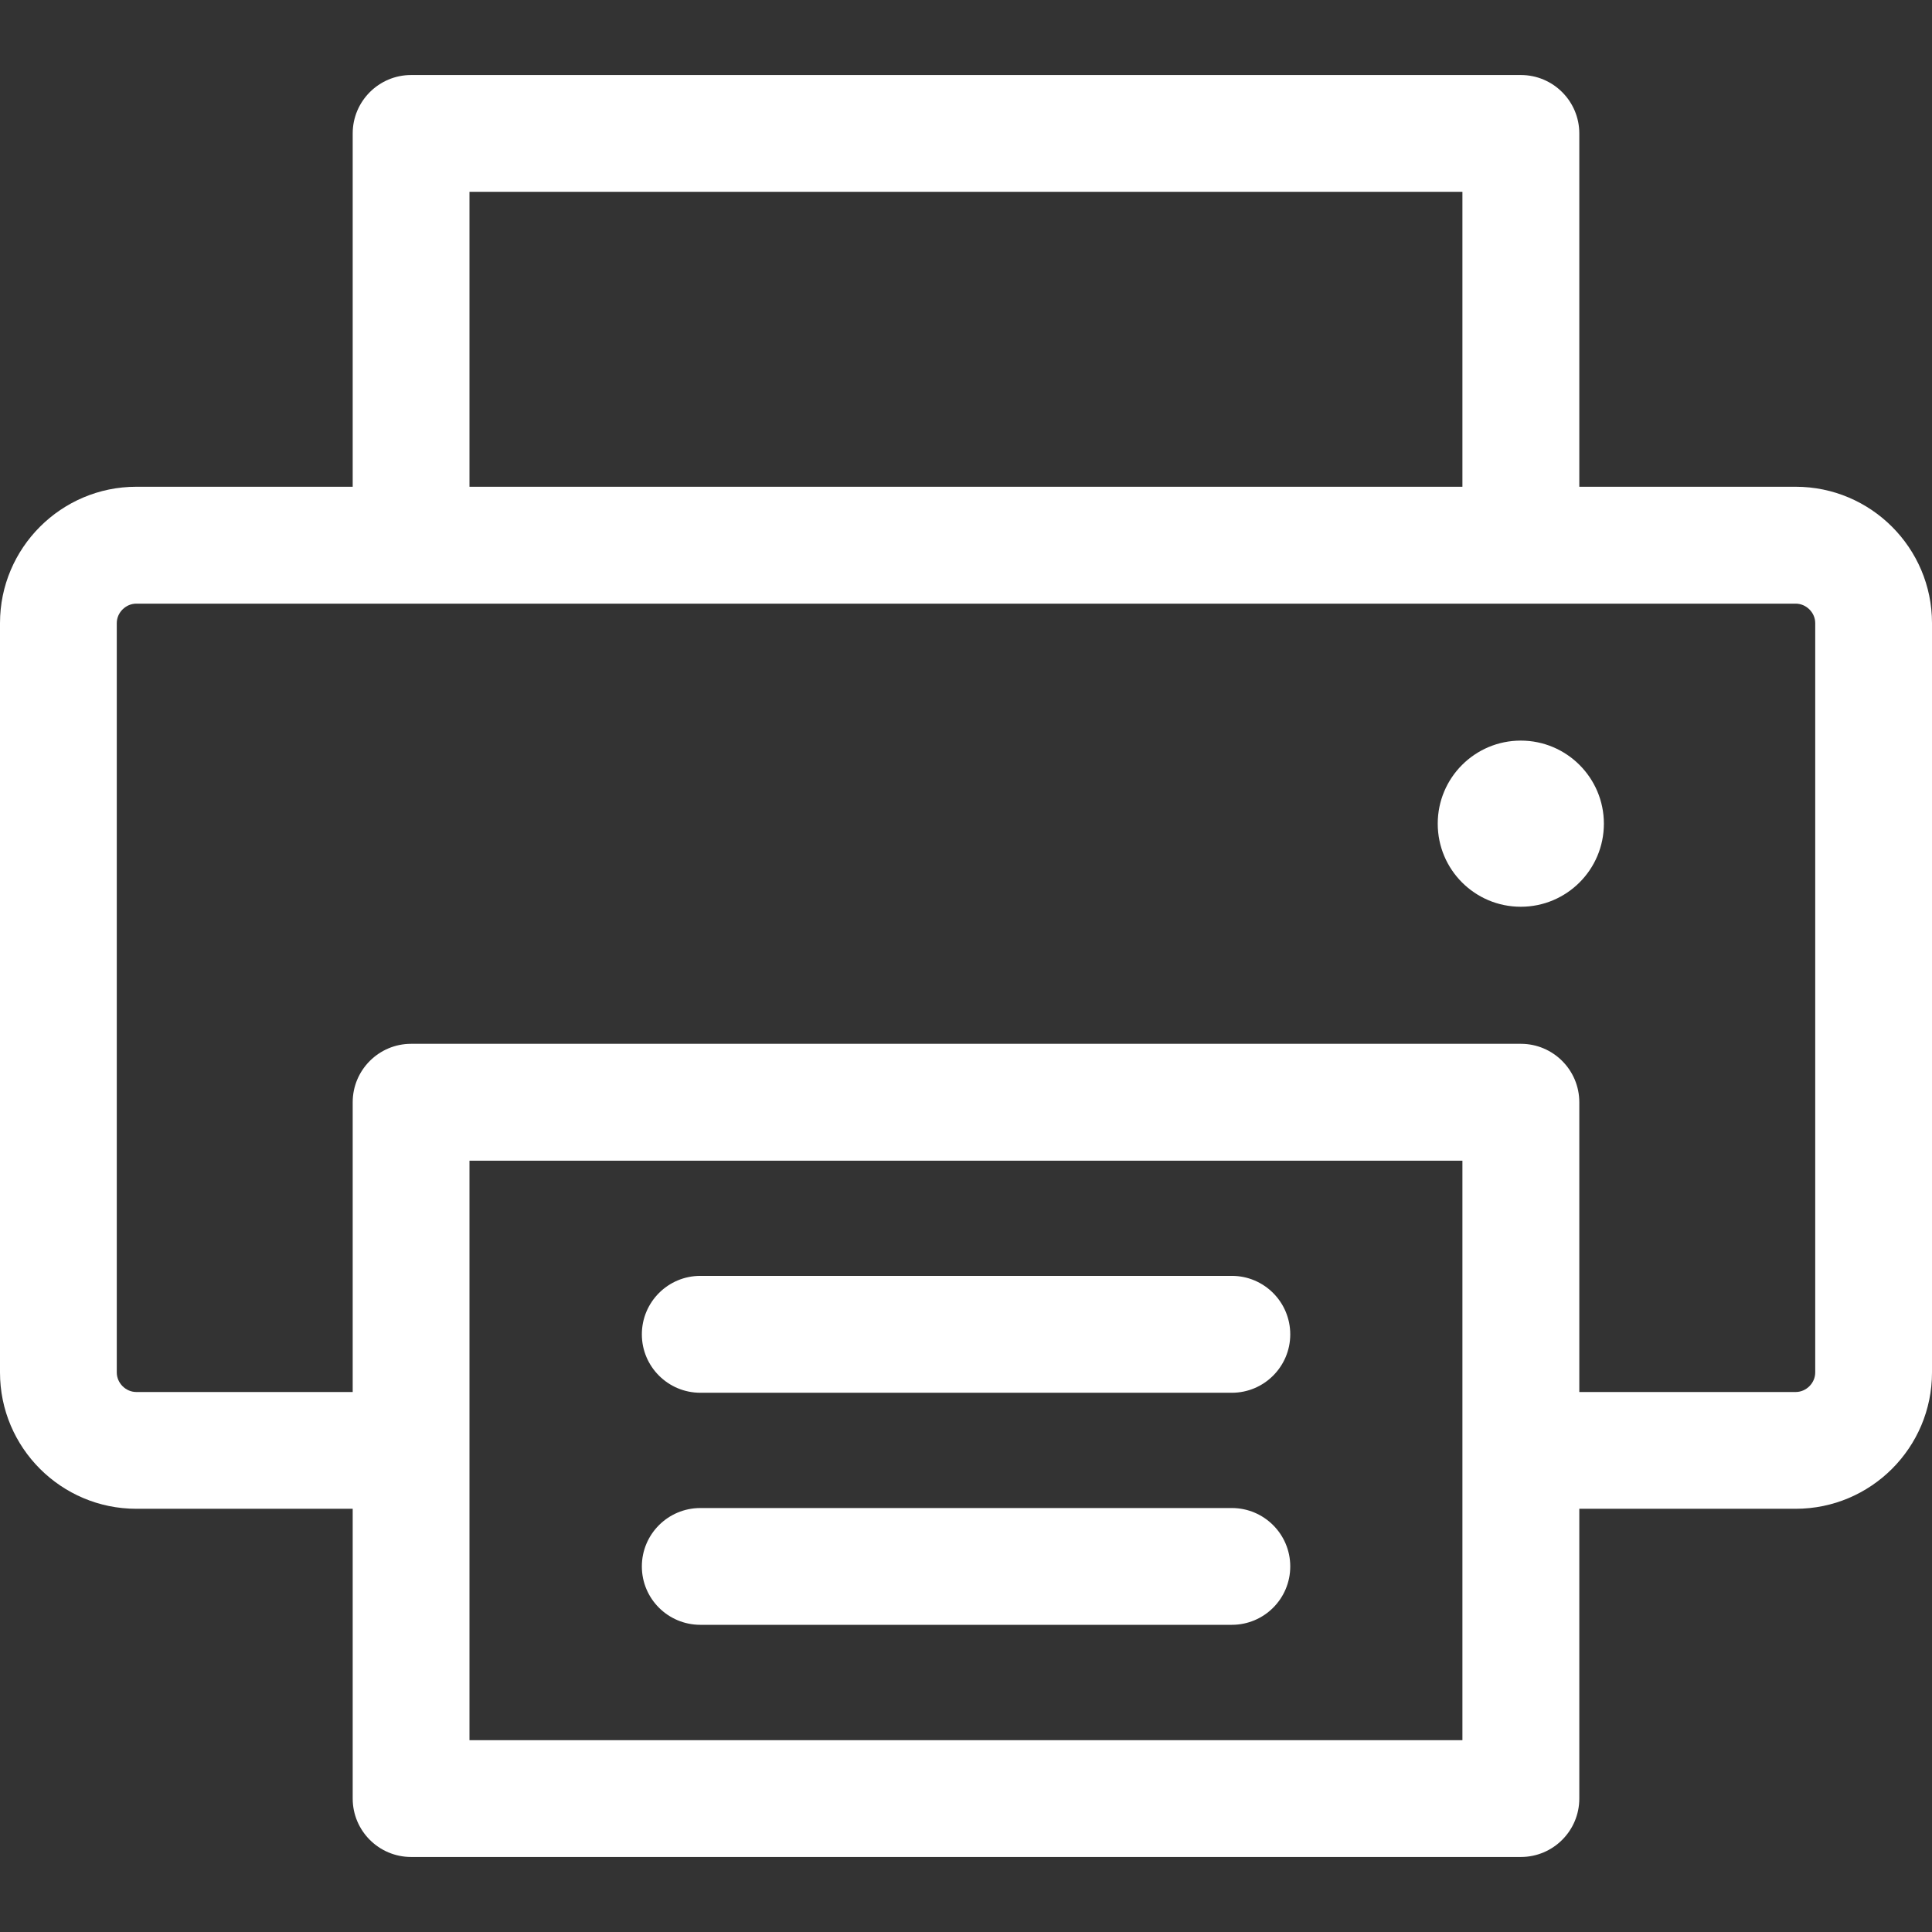<svg width="18" height="18" viewBox="0 0 18 18" fill="none" xmlns="http://www.w3.org/2000/svg">
<rect x="0" y="0" width="18" height="18" fill="#333333" stroke="none"/>
<path d="M16.73 4.535H14.714V1.243C14.714 0.943 14.47 0.699 14.17 0.699H3.83C3.53 0.699 3.286 0.943 3.286 1.243V4.535H1.27C0.57 4.535 0 5.105 0 5.805V12.787C0 13.488 0.57 14.057 1.27 14.057H3.286V16.757C3.286 17.057 3.53 17.301 3.83 17.301H14.17C14.47 17.301 14.714 17.057 14.714 16.757V14.057H16.73C17.43 14.057 18 13.488 18 12.787V5.805C18 5.105 17.43 4.535 16.73 4.535ZM4.374 1.787H13.625V4.535H4.374V1.787ZM13.625 16.213H4.374V10.814H13.625V16.213ZM16.912 12.787C16.912 12.886 16.828 12.969 16.73 12.969H14.714V10.269C14.714 9.969 14.47 9.725 14.17 9.725H3.83C3.53 9.725 3.286 9.969 3.286 10.269V12.969H1.27C1.172 12.969 1.088 12.886 1.088 12.787V5.805C1.088 5.707 1.172 5.624 1.27 5.624H3.83H14.17H16.73C16.828 5.624 16.912 5.707 16.912 5.805V12.787H16.912Z" fill="white"/>
<path d="M14.169 8.448C14.596 8.448 14.943 8.102 14.943 7.674C14.943 7.247 14.596 6.9 14.169 6.9C13.741 6.9 13.395 7.247 13.395 7.674C13.395 8.102 13.741 8.448 14.169 8.448Z" fill="white"/>
<path d="M11.477 11.887H6.525C6.224 11.887 5.98 12.131 5.98 12.432C5.98 12.732 6.224 12.976 6.525 12.976H11.477C11.777 12.976 12.021 12.732 12.021 12.432C12.021 12.131 11.777 11.887 11.477 11.887Z" fill="white"/>
<path d="M11.477 14.05H6.525C6.224 14.05 5.98 14.294 5.98 14.594C5.98 14.895 6.224 15.138 6.525 15.138H11.477C11.777 15.138 12.021 14.895 12.021 14.594C12.021 14.294 11.777 14.05 11.477 14.05Z" fill="white"/>
</svg>
